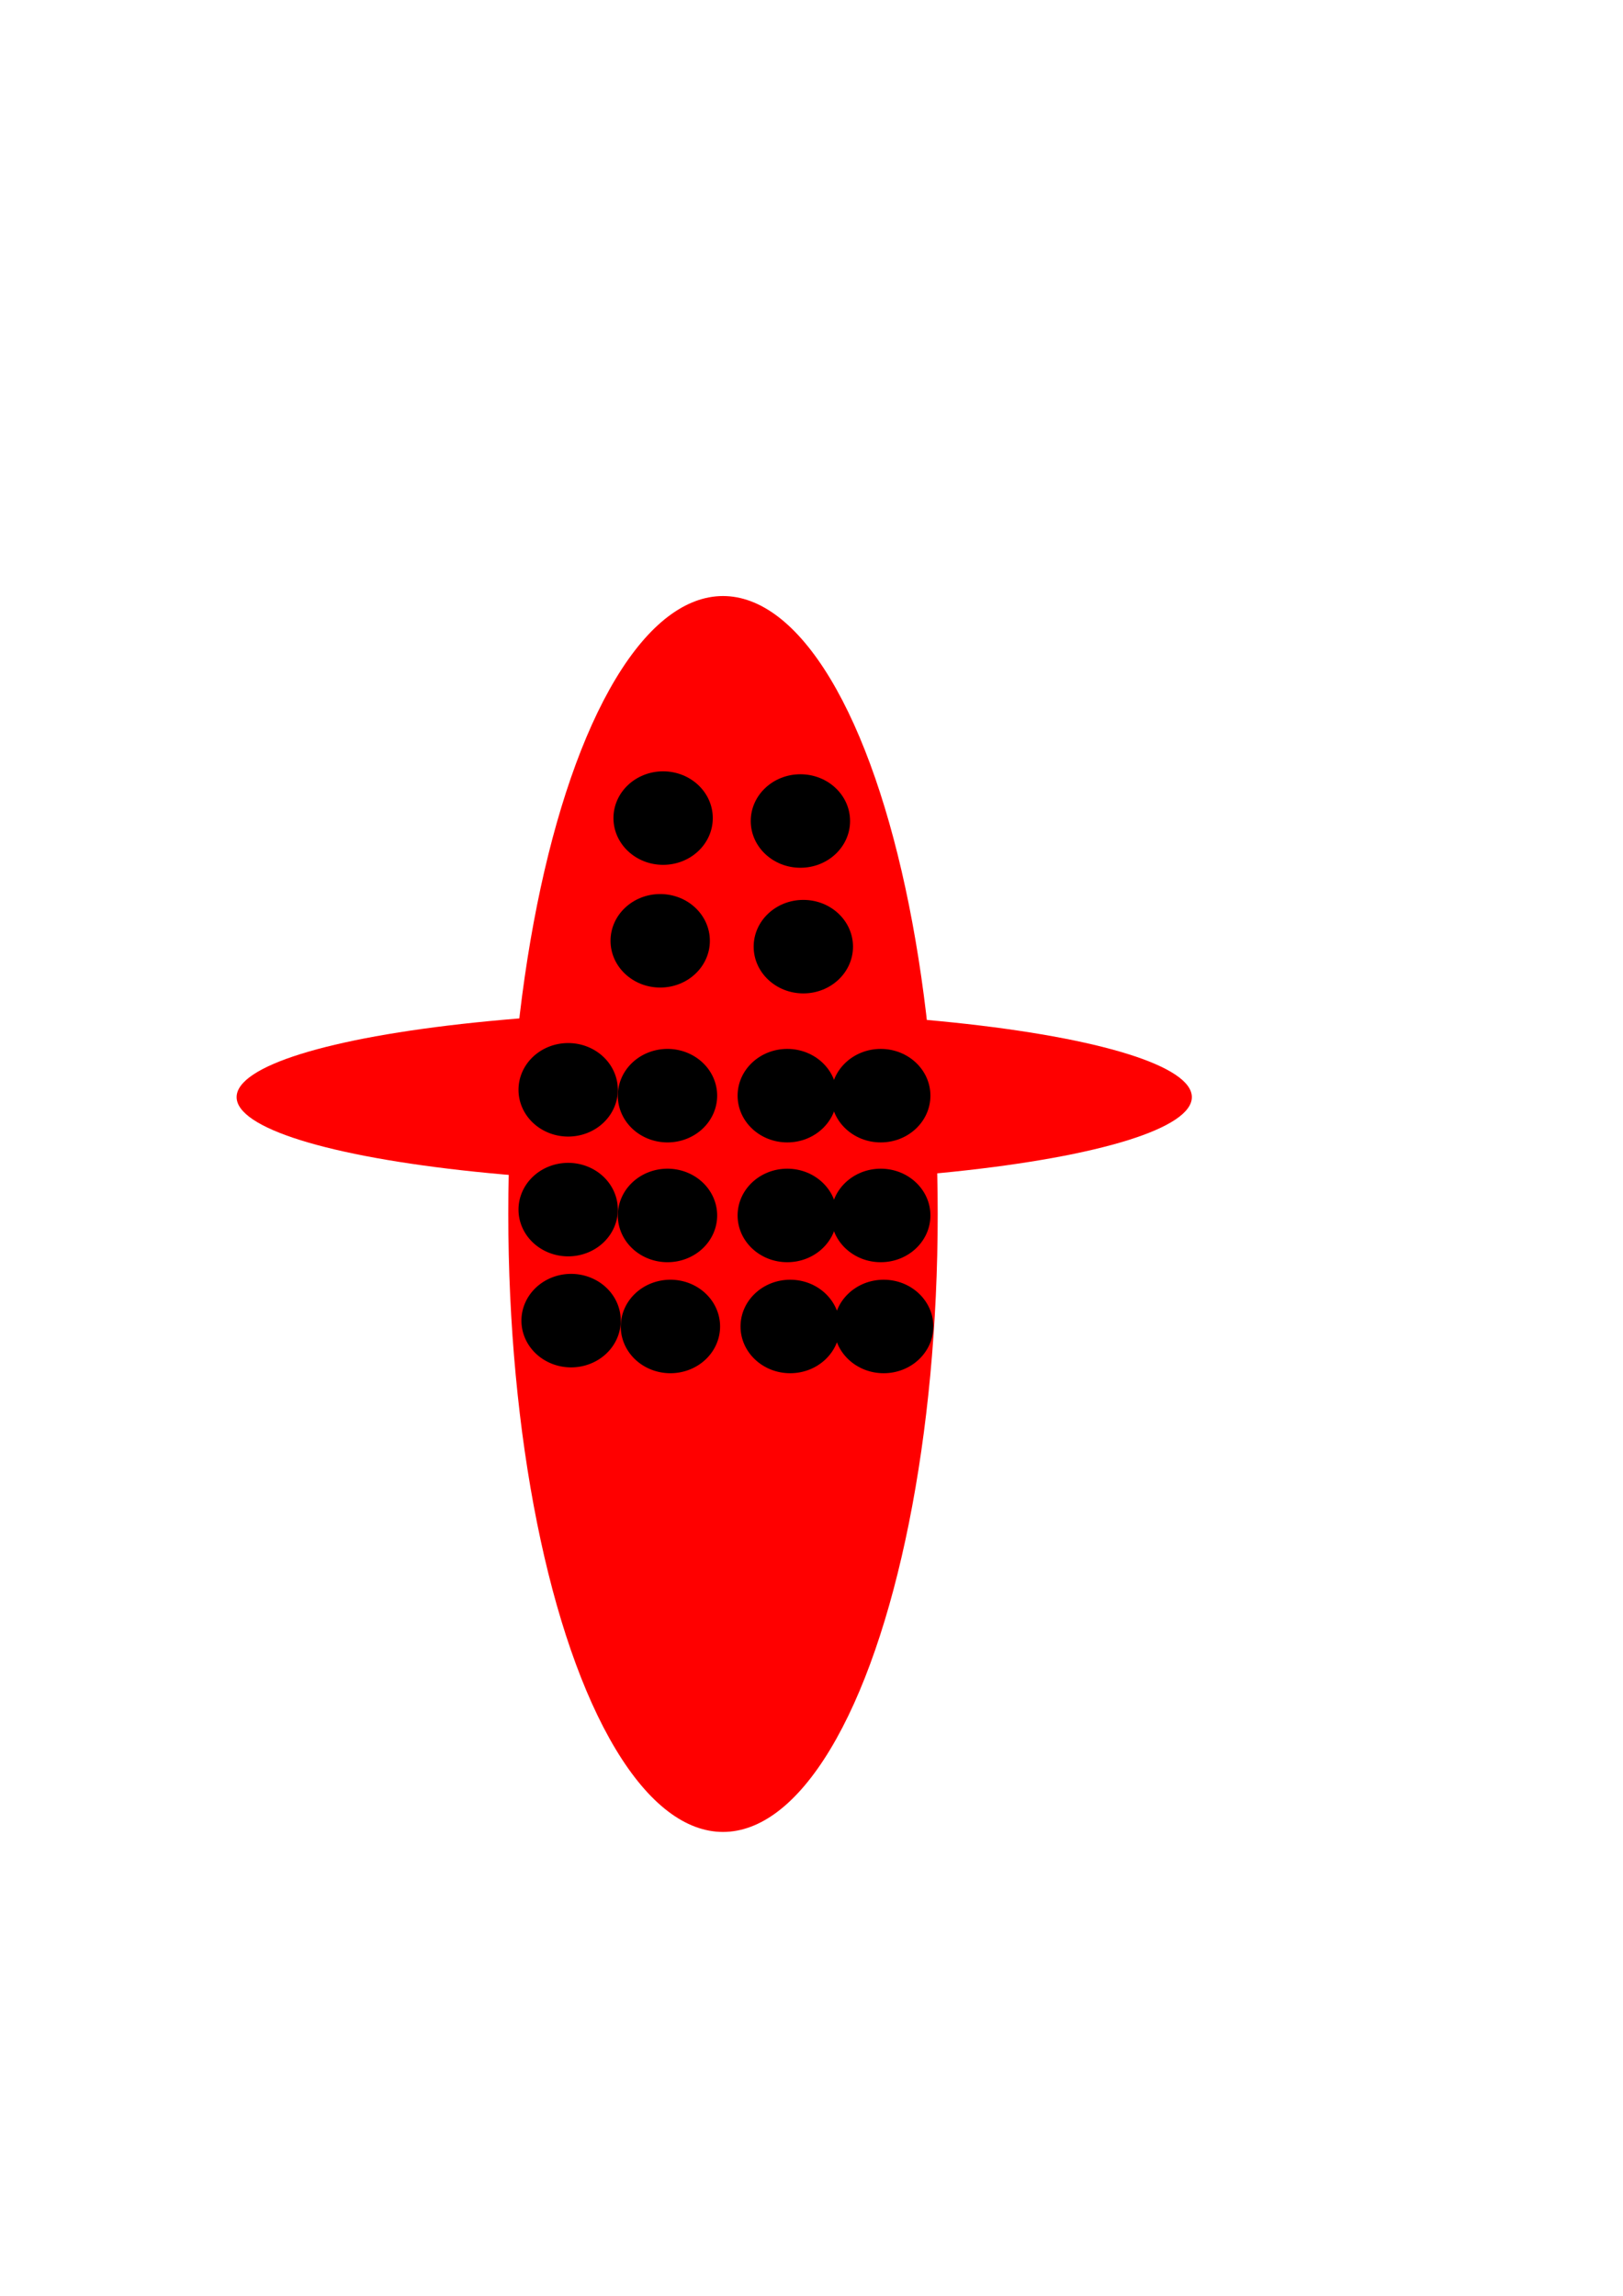 <?xml version="1.0" encoding="UTF-8" standalone="no"?>
<svg
   xmlns:dc="http://purl.org/dc/elements/1.1/"
   xmlns:cc="http://creativecommons.org/ns#"
   xmlns:rdf="http://www.w3.org/1999/02/22-rdf-syntax-ns#"
   xmlns:svg="http://www.w3.org/2000/svg"
   xmlns="http://www.w3.org/2000/svg"
   xmlns:sodipodi="http://sodipodi.sourceforge.net/DTD/sodipodi-0.dtd"
   xmlns:inkscape="http://www.inkscape.org/namespaces/inkscape"
   sodipodi:docname="drawing.svg"
   inkscape:version="1.0 (4035a4fb49, 2020-05-01)"
   id="svg8"
   version="1.1"
   viewBox="0 0 210 297"
   height="297mm"
   width="210mm">
  <defs
     id="defs2" />
  <sodipodi:namedview
     inkscape:window-maximized="1"
     inkscape:window-y="-8"
     inkscape:window-x="1912"
     inkscape:window-height="1017"
     inkscape:window-width="1920"
     showgrid="false"
     inkscape:document-rotation="0"
     inkscape:current-layer="layer2"
     inkscape:document-units="mm"
     inkscape:cy="636.32782"
     inkscape:cx="111.53968"
     inkscape:zoom="0.7"
     inkscape:pageshadow="2"
     inkscape:pageopacity="0.0"
     borderopacity="1.0"
     bordercolor="#666666"
     pagecolor="#ffffff"
     id="base" />
  <g
     id="layer1"
     inkscape:groupmode="layer"
     inkscape:label="Layer 1">
    <ellipse
       ry="79.942"
       rx="27.781"
       cy="157.049"
       cx="93.549"
       id="path10"
       style="fill:#ff0000;fill-rule:evenodd;stroke-width:0.265" />
    <ellipse
       ry="11.15"
       rx="61.799"
       cy="141.93"
       cx="92.415"
       id="path12"
       style="fill:#ff0000;fill-rule:evenodd;stroke-width:0.265" />
  </g>
  <g
     inkscape:label="seatlayer"
     id="layer2"
     inkscape:groupmode="layer">
    <g
       inkscape:label="#first"
       id="g0">
      <desc
         id="desc152">First Class Seats</desc>
      <ellipse
         style="fill:#000000;stroke-width:0.265"
         id="1A"
         cx="85.801"
         cy="105.833"
         rx="6.426"
         ry="6.048"
         inkscape:label="#1A" />
      <ellipse
         ry="6.048"
         rx="6.426"
         cy="106.211"
         cx="103.565"
         id="1B"
         style="fill:#000000;stroke-width:0.265"
         inkscape:transform-center-x="-1.1339286"
         inkscape:transform-center-y="15.875"
         inkscape:label="#1B" />
      <ellipse
         inkscape:transform-center-y="15.875"
         inkscape:transform-center-x="-1.1339286"
         style="fill:#000000;stroke-width:0.265"
         id="2A"
         cx="85.423"
         cy="121.708"
         rx="6.426"
         ry="6.048"
         inkscape:label="#2A" />
      <ellipse
         inkscape:label="#2B"
         ry="6.048"
         rx="6.426"
         cy="122.464"
         cx="103.943"
         id="2B"
         style="fill:#000000;stroke-width:0.265"
         inkscape:transform-center-x="-1.1339286"
         inkscape:transform-center-y="15.875" />
    </g>
    <g
       inkscape:label="#budget"
       id="g1">
      <desc
         id="desc144">Budget seats</desc>
      <path
         id="3A"
         style="fill:#000000;stroke-width:0.265"
         inkscape:label="#3A"
         inkscape:transform-center-x="-1.1339286"
         inkscape:transform-center-y="15.875"
         d="m 79.942,140.985 a 6.426,6.048 0 0 1 -6.426,6.048 6.426,6.048 0 0 1 -6.426,-6.048 6.426,6.048 0 0 1 6.426,-6.048 6.426,6.048 0 0 1 6.426,6.048" />
      <path
         id="3B"
         style="fill:#000000;stroke-width:0.265"
         inkscape:label="#3B"
         inkscape:transform-center-x="-1.1339286"
         inkscape:transform-center-y="15.875"
         d="m 92.793,141.741 a 6.426,6.048 0 0 1 -6.426,6.048 6.426,6.048 0 0 1 -6.426,-6.048 6.426,6.048 0 0 1 6.426,-6.048 6.426,6.048 0 0 1 6.426,6.048" />
      <ellipse
         inkscape:label="#3C"
         ry="6.048"
         rx="6.426"
         cy="141.741"
         cx="101.865"
         id="3C"
         style="fill:#000000;stroke-width:0.265"
         inkscape:transform-center-x="-1.1339286"
         inkscape:transform-center-y="15.875" />
      <ellipse
         inkscape:transform-center-y="15.875"
         inkscape:transform-center-x="-1.1339286"
         style="fill:#000000;stroke-width:0.265"
         id="3D"
         cx="113.96"
         cy="141.741"
         rx="6.426"
         ry="6.048"
         inkscape:label="#3D" />
      <path
         d="m 79.942,156.482 a 6.426,6.048 0 0 1 -6.426,6.048 6.426,6.048 0 0 1 -6.426,-6.048 6.426,6.048 0 0 1 6.426,-6.048 6.426,6.048 0 0 1 6.426,6.048"
         inkscape:transform-center-y="15.875"
         inkscape:transform-center-x="-1.1339286"
         inkscape:label="#4A"
         style="fill:#000000;stroke-width:0.265"
         id="4A" />
      <path
         d="m 92.793,157.238 a 6.426,6.048 0 0 1 -6.426,6.048 6.426,6.048 0 0 1 -6.426,-6.048 6.426,6.048 0 0 1 6.426,-6.048 6.426,6.048 0 0 1 6.426,6.048"
         inkscape:transform-center-y="15.875"
         inkscape:transform-center-x="-1.1339286"
         inkscape:label="#4B"
         style="fill:#000000;stroke-width:0.265"
         id="4B" />
      <ellipse
         inkscape:transform-center-y="15.875"
         inkscape:transform-center-x="-1.1339286"
         style="fill:#000000;stroke-width:0.265"
         id="4C"
         cx="101.865"
         cy="157.238"
         rx="6.426"
         ry="6.048"
         inkscape:label="#4C" />
      <ellipse
         inkscape:label="#4D"
         ry="6.048"
         rx="6.426"
         cy="157.238"
         cx="113.96"
         id="4D"
         style="fill:#000000;stroke-width:0.265"
         inkscape:transform-center-x="-1.1339286"
         inkscape:transform-center-y="15.875" />
      <path
         d="m 80.32,170.845 a 6.426,6.048 0 0 1 -6.426,6.048 6.426,6.048 0 0 1 -6.426,-6.048 6.426,6.048 0 0 1 6.426,-6.048 6.426,6.048 0 0 1 6.426,6.048"
         inkscape:transform-center-y="15.875"
         inkscape:transform-center-x="-1.1339286"
         inkscape:label="#5A"
         style="fill:#000000;stroke-width:0.265"
         id="5A" />
      <path
         d="m 93.171,171.601 a 6.426,6.048 0 0 1 -6.426,6.048 6.426,6.048 0 0 1 -6.426,-6.048 6.426,6.048 0 0 1 6.426,-6.048 6.426,6.048 0 0 1 6.426,6.048"
         inkscape:transform-center-y="15.875"
         inkscape:transform-center-x="-1.1339286"
         inkscape:label="#5B"
         style="fill:#000000;stroke-width:0.265"
         id="5B" />
      <ellipse
         inkscape:transform-center-y="15.875"
         inkscape:transform-center-x="-1.1339286"
         style="fill:#000000;stroke-width:0.265"
         id="5C"
         cx="102.243"
         cy="171.601"
         rx="6.426"
         ry="6.048"
         inkscape:label="#5C" />
      <ellipse
         inkscape:label="#5D"
         ry="6.048"
         rx="6.426"
         cy="171.601"
         cx="114.338"
         id="5D"
         style="fill:#000000;stroke-width:0.265"
         inkscape:transform-center-x="-1.1339286"
         inkscape:transform-center-y="15.875" />
    </g>
  </g>
</svg>
